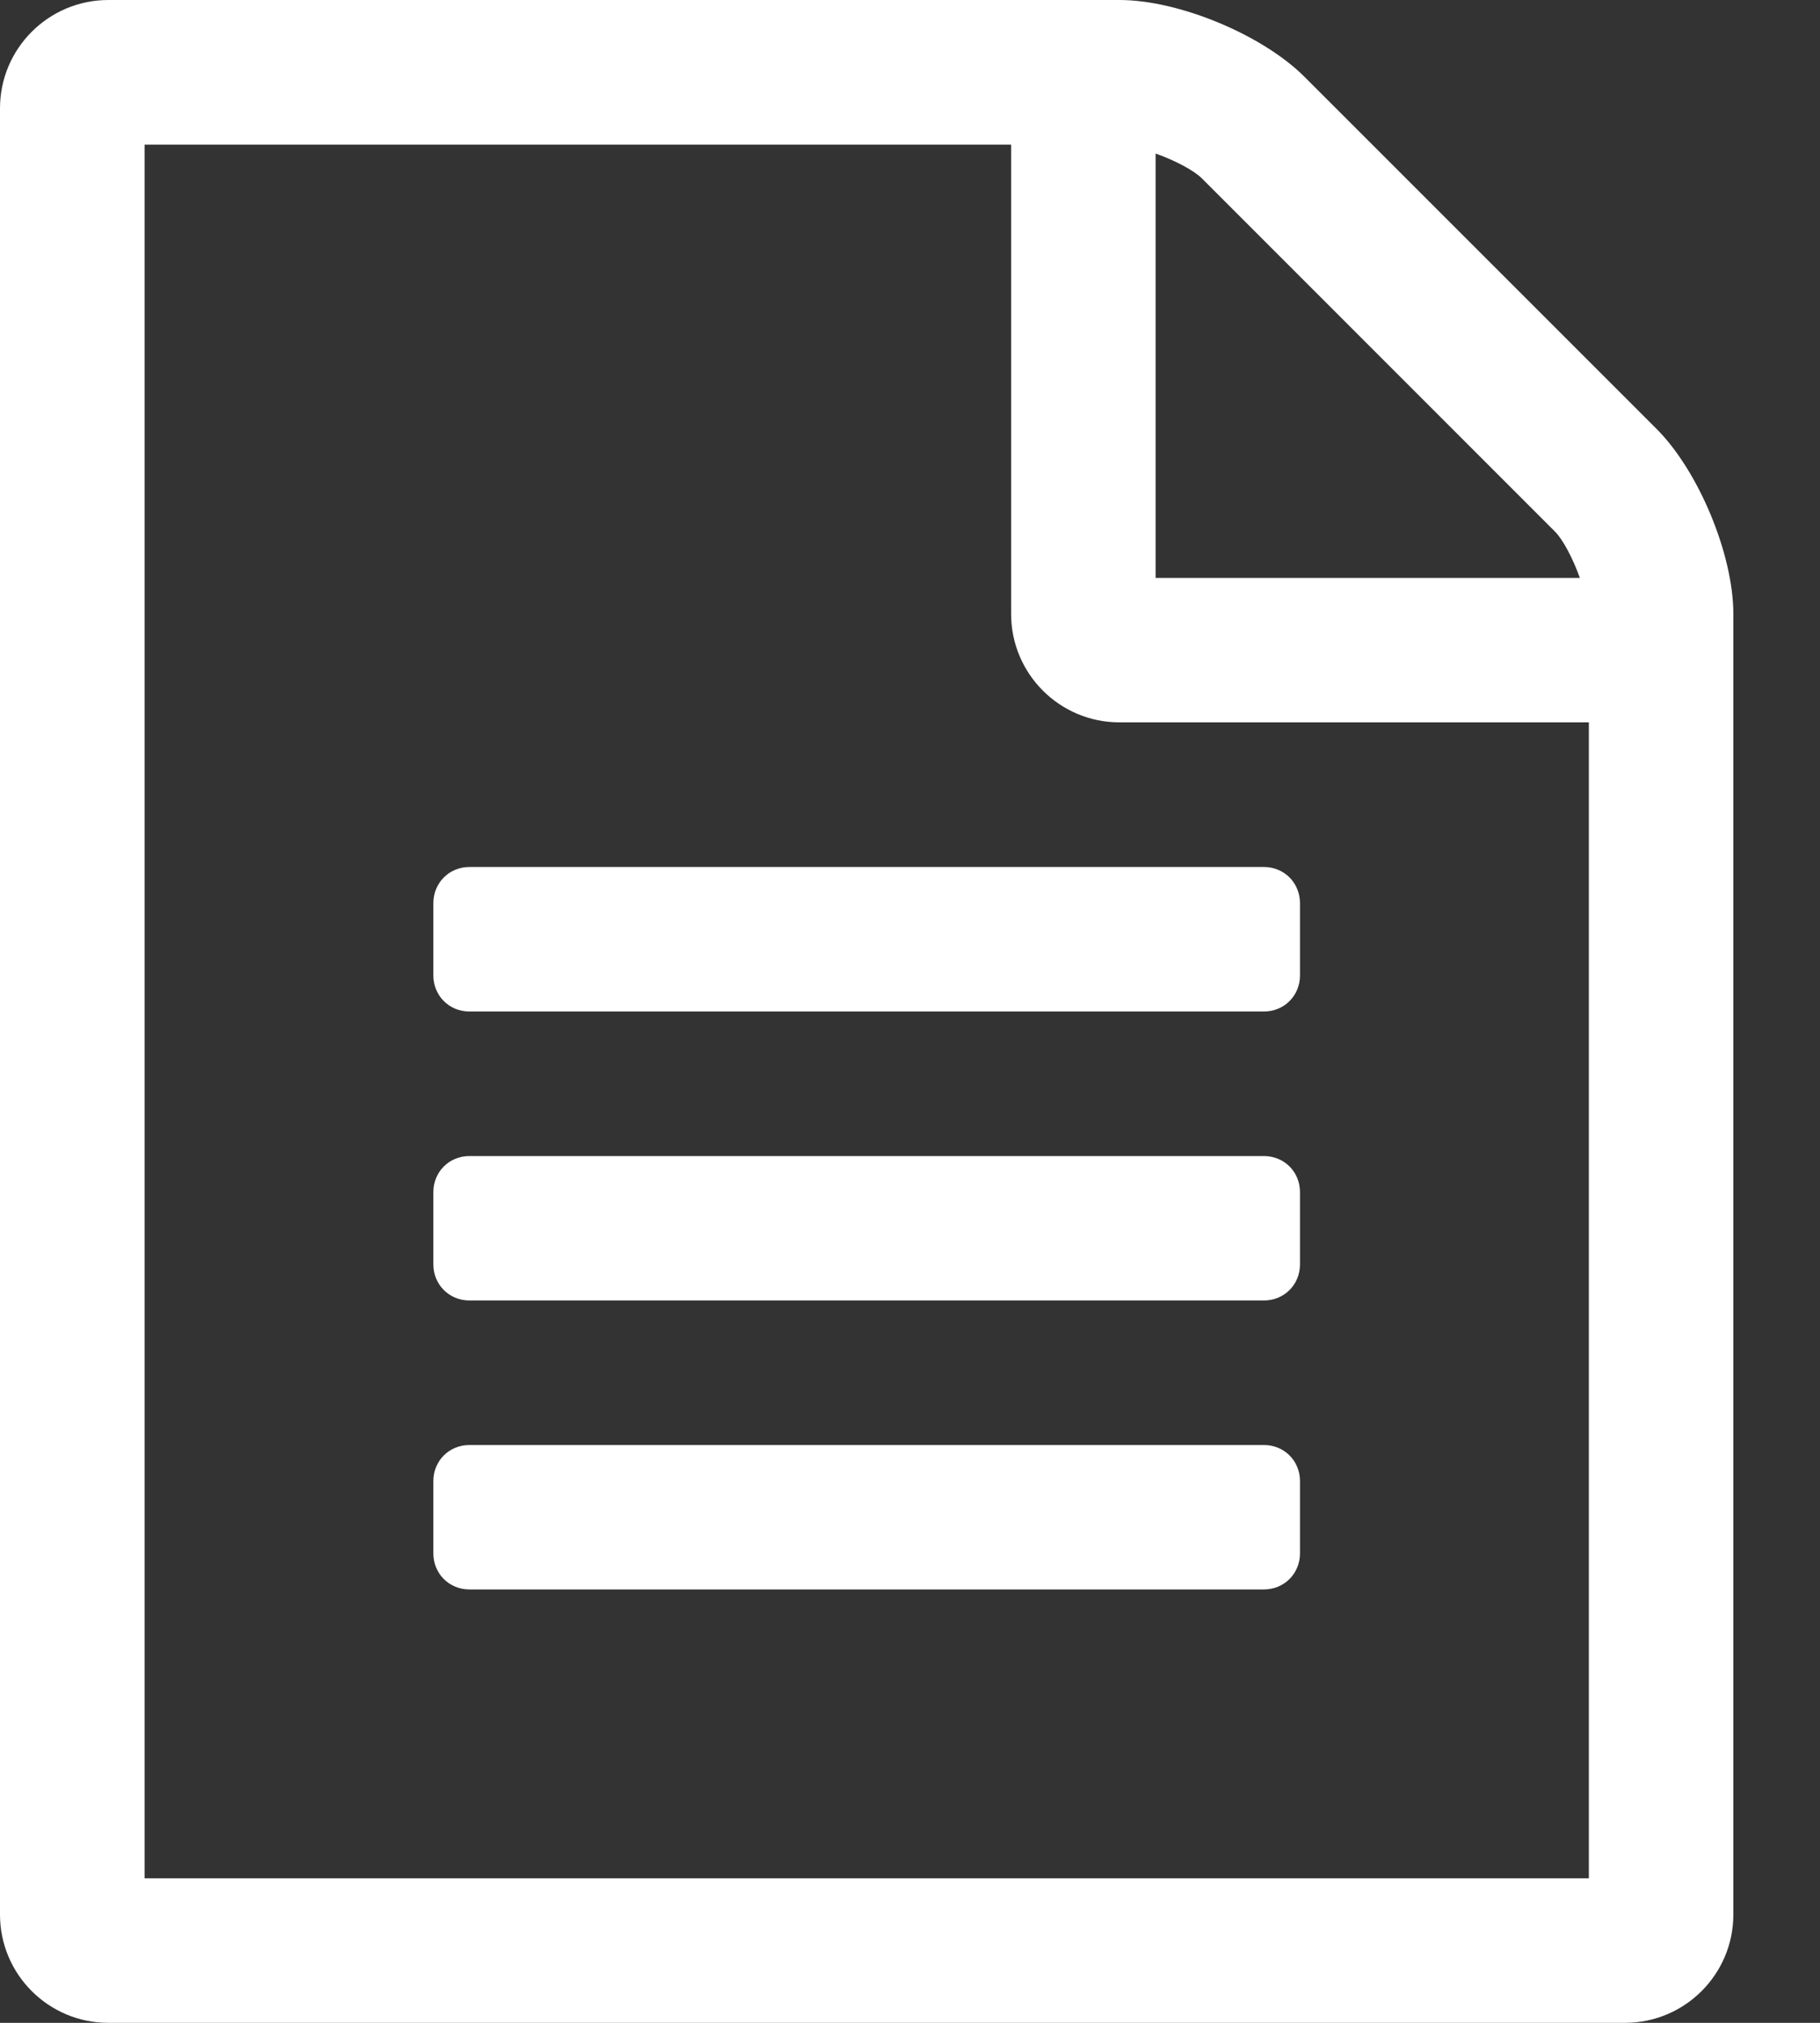 <svg width="18" height="20" fill="none" xmlns="http://www.w3.org/2000/svg"><rect width="100%" height="100%" fill="#333333" stroke="none"/><path d="M16.384 4.241 12.902.76C12.489.346 11.662 0 11.072 0h-10C.48 0 0 .48 0 1.071V18.93C0 19.52.48 20 1.071 20h15c.592 0 1.072-.48 1.072-1.071V6.07c0-.591-.346-1.417-.76-1.83Zm-4.955-2.723c.19.067.379.167.457.245l3.494 3.494c.078.078.178.268.245.457h-4.196V1.518Zm4.285 17.053H1.43V1.43H10V6.07c0 .592.48 1.072 1.071 1.072h4.643V18.57ZM4.286 8.93v.714c0 .2.156.357.357.357H12.5c.2 0 .357-.156.357-.357v-.714c0-.201-.156-.358-.357-.358H4.643c-.201 0-.357.157-.357.358Zm8.214 2.5H4.643c-.201 0-.357.156-.357.357v.714c0 .2.156.357.357.357H12.5c.2 0 .357-.156.357-.357v-.714c0-.201-.156-.357-.357-.357Zm0 2.857H4.643c-.201 0-.357.156-.357.357v.714c0 .201.156.357.357.357H12.5c.2 0 .357-.156.357-.357v-.714c0-.201-.156-.357-.357-.357Z" fill="#fff"/></svg>